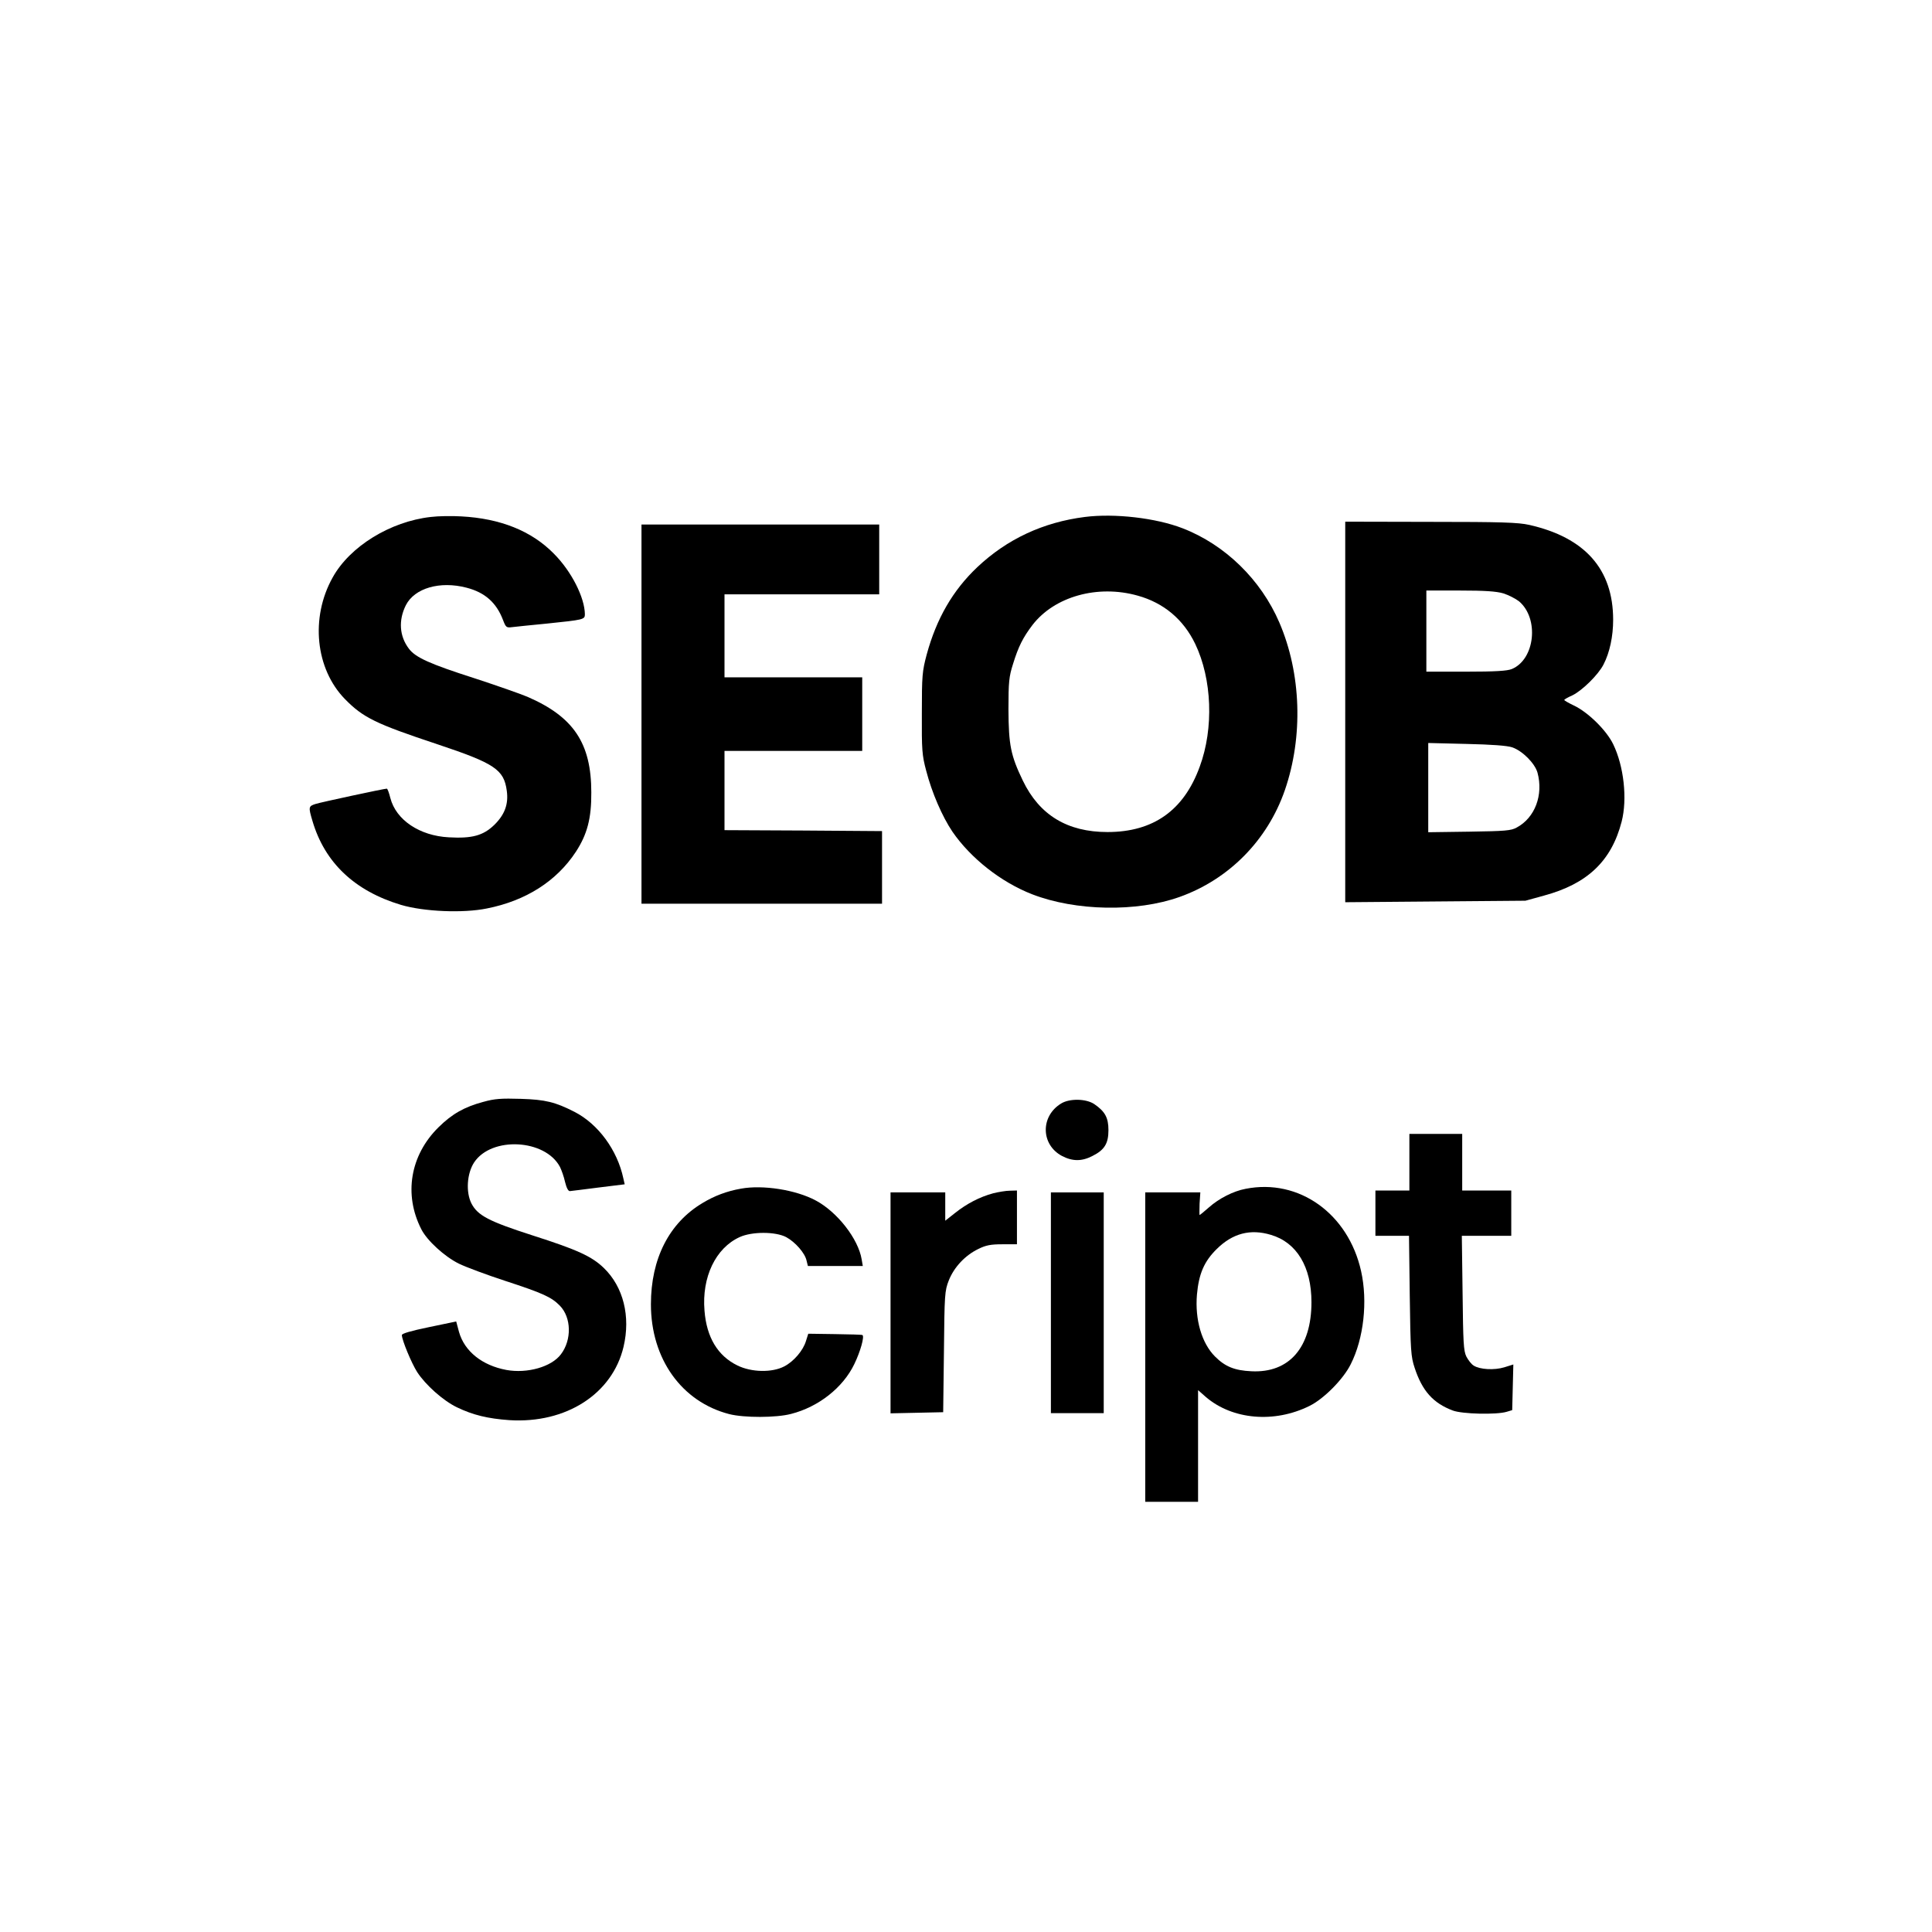 <?xml version="1.0" standalone="no"?>
<!DOCTYPE svg PUBLIC "-//W3C//DTD SVG 20010904//EN"
 "http://www.w3.org/TR/2001/REC-SVG-20010904/DTD/svg10.dtd">
<svg version="1.0" xmlns="http://www.w3.org/2000/svg"
 width="1024pt" height="1024pt" viewBox="0 0 1024 1024"
 preserveAspectRatio="xMidYMid meet">

<g transform="translate(0,1024) scale(0.1,-0.1)"
fill="#000000" stroke="none">
<path d="M2283 7500 c-214 -24 -429 -156 -520 -321 -119 -213 -91 -484 65
-644 97 -99 163 -131 491 -240 303 -101 352 -134 367 -246 10 -71 -11 -127
-66 -181 -59 -57 -118 -73 -241 -66 -155 8 -280 92 -310 208 -7 28 -15 50 -19
50 -14 0 -349 -72 -377 -81 -38 -12 -39 -16 -17 -90 65 -221 223 -371 469
-445 121 -36 330 -45 456 -19 207 41 369 145 471 300 60 92 83 177 82 315 0
261 -94 401 -339 507 -38 16 -164 60 -280 98 -237 76 -313 110 -348 157 -50
66 -56 150 -16 230 46 91 181 130 322 93 97 -25 158 -79 193 -171 15 -39 18
-42 48 -38 17 2 101 11 186 19 192 20 200 21 200 49 -1 89 -71 228 -165 322
-118 120 -283 186 -490 197 -49 3 -122 2 -162 -3z"/>
<path d="M5750 7500 c-221 -28 -412 -117 -570 -266 -130 -123 -216 -272 -268
-462 -24 -90 -26 -112 -26 -312 -1 -195 1 -223 23 -305 30 -116 85 -243 139
-323 97 -141 258 -268 423 -332 230 -89 554 -95 781 -14 261 93 466 300 558
566 98 284 87 618 -29 888 -98 228 -288 413 -513 500 -142 55 -361 80 -518 60z
m280 -417 c137 -38 242 -125 305 -256 89 -186 99 -447 24 -650 -84 -232 -246
-347 -489 -347 -213 0 -361 90 -449 273 -64 133 -75 188 -76 377 0 146 3 174
24 240 29 94 53 141 103 207 116 151 345 216 558 156z"/>
<path d="M7130 6467 l0 -1009 478 4 477 4 98 27 c230 62 358 183 412 392 31
120 12 294 -45 411 -36 74 -134 170 -209 205 -27 13 -50 26 -50 29 0 3 19 14
42 24 52 25 138 109 166 164 33 64 51 149 51 237 0 268 -149 436 -445 503 -58
13 -147 16 -522 16 l-453 1 0 -1008z m838 628 c28 -9 65 -28 83 -42 108 -91
85 -308 -38 -359 -24 -10 -88 -14 -243 -14 l-210 0 0 215 0 215 178 0 c131 0
192 -4 230 -15z m47 -816 c55 -19 120 -85 134 -134 32 -118 -13 -239 -110
-291 -30 -17 -62 -19 -251 -22 l-218 -3 0 236 0 237 203 -5 c134 -3 215 -9
242 -18z"/>
<path d="M3400 6455 l0 -1005 638 0 637 0 0 193 0 192 -417 3 -418 2 0 210 0
210 365 0 365 0 0 195 0 195 -365 0 -365 0 0 220 0 220 410 0 410 0 0 185 0
185 -630 0 -630 0 0 -1005z"/>
<path d="M2562 4400 c-101 -27 -166 -64 -238 -135 -150 -148 -185 -356 -91
-540 30 -60 124 -146 200 -183 37 -18 147 -59 245 -91 199 -65 245 -86 289
-131 62 -63 64 -182 6 -258 -50 -67 -179 -103 -289 -83 -129 24 -222 99 -251
201 l-15 56 -144 -30 c-97 -20 -144 -34 -144 -42 0 -26 51 -149 81 -196 44
-68 138 -152 211 -187 85 -41 164 -60 278 -68 300 -19 546 139 605 389 38 161
-1 317 -104 417 -64 62 -140 97 -381 174 -230 74 -288 105 -321 168 -31 61
-24 160 14 218 92 139 377 124 455 -24 8 -16 21 -52 27 -80 8 -32 17 -49 26
-48 8 1 76 9 152 19 l138 17 -7 31 c-32 151 -134 289 -259 353 -102 52 -154
65 -285 69 -102 3 -138 1 -198 -16z"/>
<path d="M5624 4391 c-110 -67 -108 -218 5 -278 56 -29 105 -29 161 0 64 32
85 66 85 137 0 66 -18 99 -75 138 -43 29 -131 31 -176 3z"/>
<path d="M7470 4080 l0 -150 -90 0 -90 0 0 -120 0 -120 89 0 89 0 4 -317 c4
-293 6 -323 26 -383 40 -122 98 -187 202 -226 50 -19 231 -23 285 -7 l30 9 3
121 3 121 -48 -15 c-53 -16 -129 -12 -162 9 -12 7 -29 29 -39 48 -15 31 -17
74 -20 338 l-4 302 131 0 131 0 0 120 0 120 -130 0 -130 0 0 150 0 150 -140 0
-140 0 0 -150z"/>
<path d="M3928 3940 c-75 -13 -141 -38 -204 -76 -178 -106 -274 -296 -274
-537 0 -289 163 -517 415 -582 78 -20 249 -20 328 1 145 37 275 139 335 264
32 66 55 147 43 154 -3 2 -69 4 -147 5 l-140 2 -12 -38 c-15 -51 -65 -109
-115 -135 -65 -34 -174 -32 -249 5 -104 51 -163 149 -174 290 -15 178 59 332
186 390 65 30 190 30 247 0 48 -26 100 -85 108 -125 l7 -28 145 0 146 0 -6 35
c-18 109 -129 251 -243 312 -106 57 -281 84 -396 63z"/>
<path d="M6602 3939 c-65 -12 -141 -51 -194 -98 -25 -22 -48 -41 -50 -41 -1 0
-1 27 0 60 l4 60 -146 0 -146 0 0 -820 0 -820 140 0 140 0 0 296 0 296 42 -37
c141 -120 362 -139 548 -47 76 37 180 142 219 221 69 136 91 333 55 494 -68
305 -330 492 -612 436z m134 -244 c137 -40 215 -170 215 -357 0 -240 -118
-376 -318 -366 -90 4 -140 25 -193 78 -71 71 -107 196 -96 328 10 112 39 177
105 242 84 83 178 108 287 75z"/>
<path d="M5263 3915 c-70 -19 -138 -54 -201 -104 l-52 -41 0 75 0 75 -145 0
-145 0 0 -585 0 -586 140 3 139 3 4 320 c3 306 4 323 26 379 28 70 86 132 156
166 40 20 66 25 127 25 l78 0 0 143 0 142 -37 -1 c-21 0 -62 -7 -90 -14z"/>
<path d="M5570 3335 l0 -585 140 0 140 0 0 585 0 585 -140 0 -140 0 0 -585z"/>
</g>
</svg>

